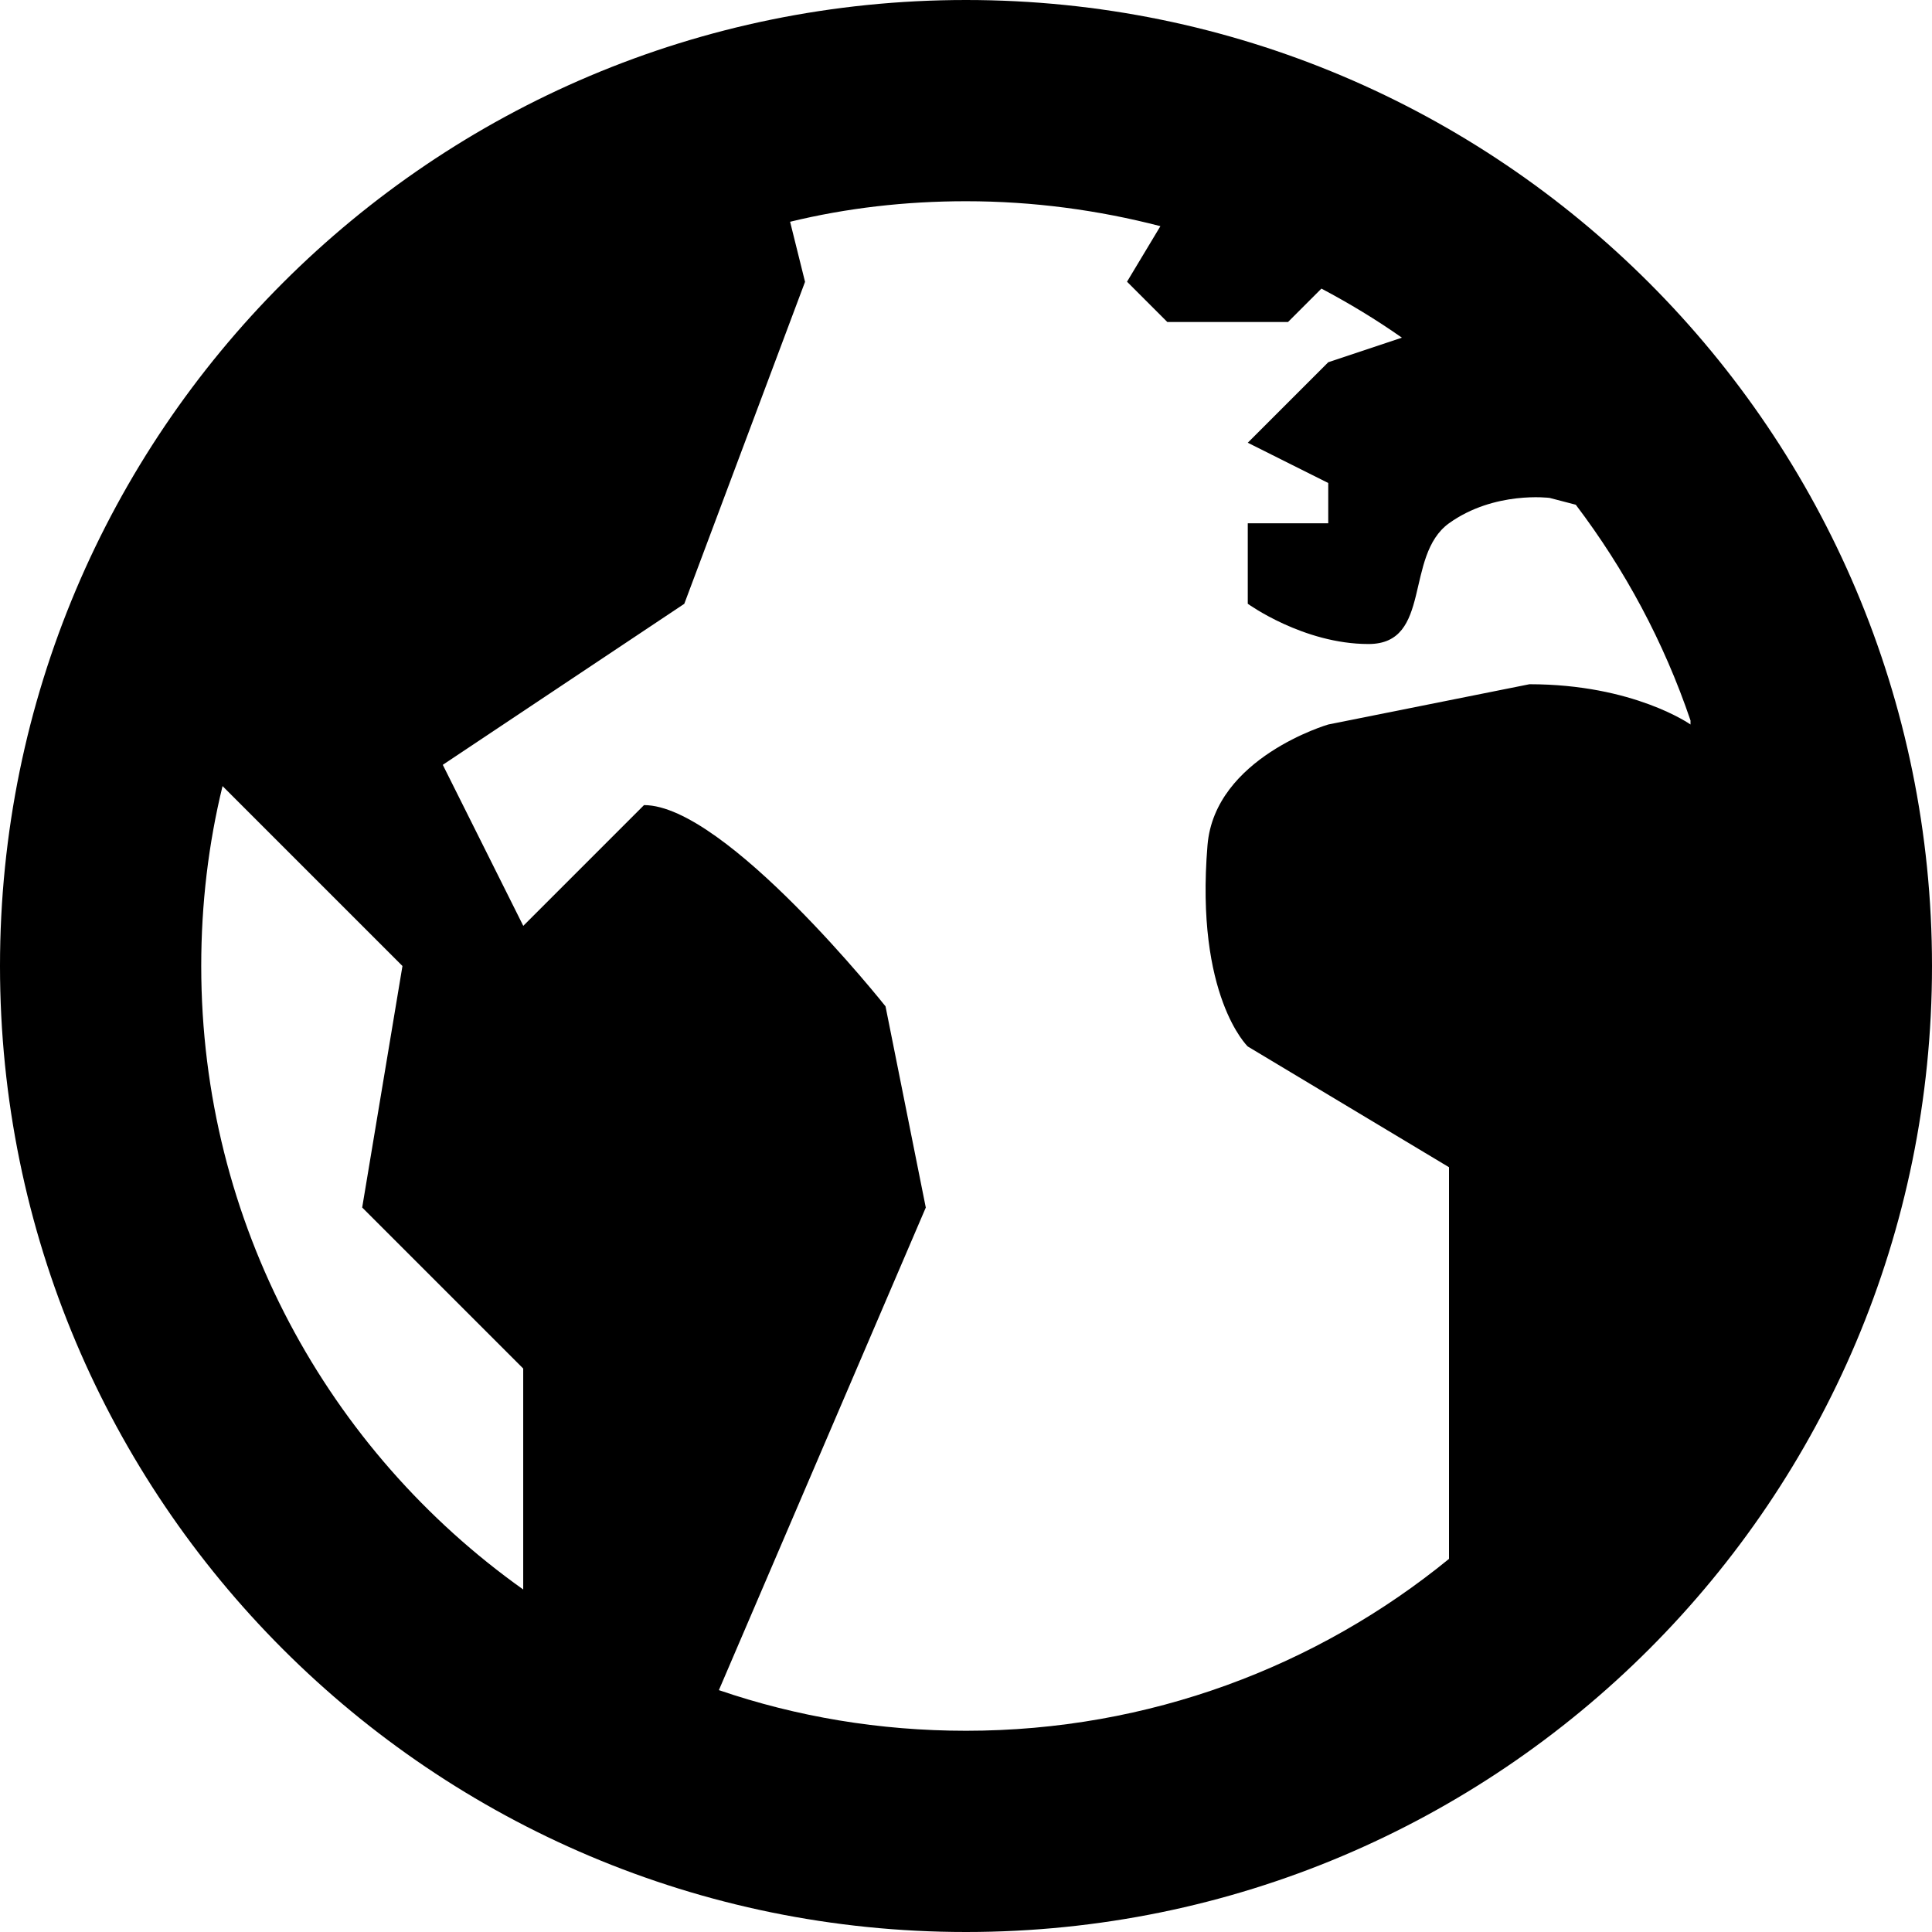 <svg xmlns="http://www.w3.org/2000/svg" width="1024" height="1024" viewBox="0 0 1024 1024"><path d="M0 512c0 282.88 229.12 512 512 512s512-229.12 512-512S794.88 0 512 0 0 229.12 0 512zm106.656 0c0-32.864 3.84-64.864 11.296-95.36l95.36 95.36-21.344 128 85.344 85.344v117.12C174.048 769.088 106.656 648.352 106.656 512zm312.128-394.464c29.856-7.264 61.024-10.88 93.216-10.88 35.616 0 70.176 4.704 103.04 13.216l-17.696 29.44 21.344 21.344h64l17.696-17.696c14.912 7.904 28.992 16.416 42.656 26.016L704 192l-42.656 42.656L704 256v21.344h-42.656V320s29.44 21.344 64 21.344c33.92 0 18.784-46.72 42.656-64 24.096-17.28 53.344-13.44 53.344-13.44l13.856 3.616c26.016 34.336 46.688 72.736 60.8 114.336V384s-30.08-21.344-85.344-21.344L704 384s-60.16 17.504-64 64c-6.624 80 21.344 106.656 21.344 106.656l106.656 64V826.24c-69.76 56.96-158.944 91.104-256 91.104-45.856 0-89.824-7.456-130.976-21.536l109.664-255.776-21.344-106.656s-84.704-106.656-128-106.656l-64 64-42.656-85.344 128-85.344 64-170.656-7.904-31.776z"/></svg>